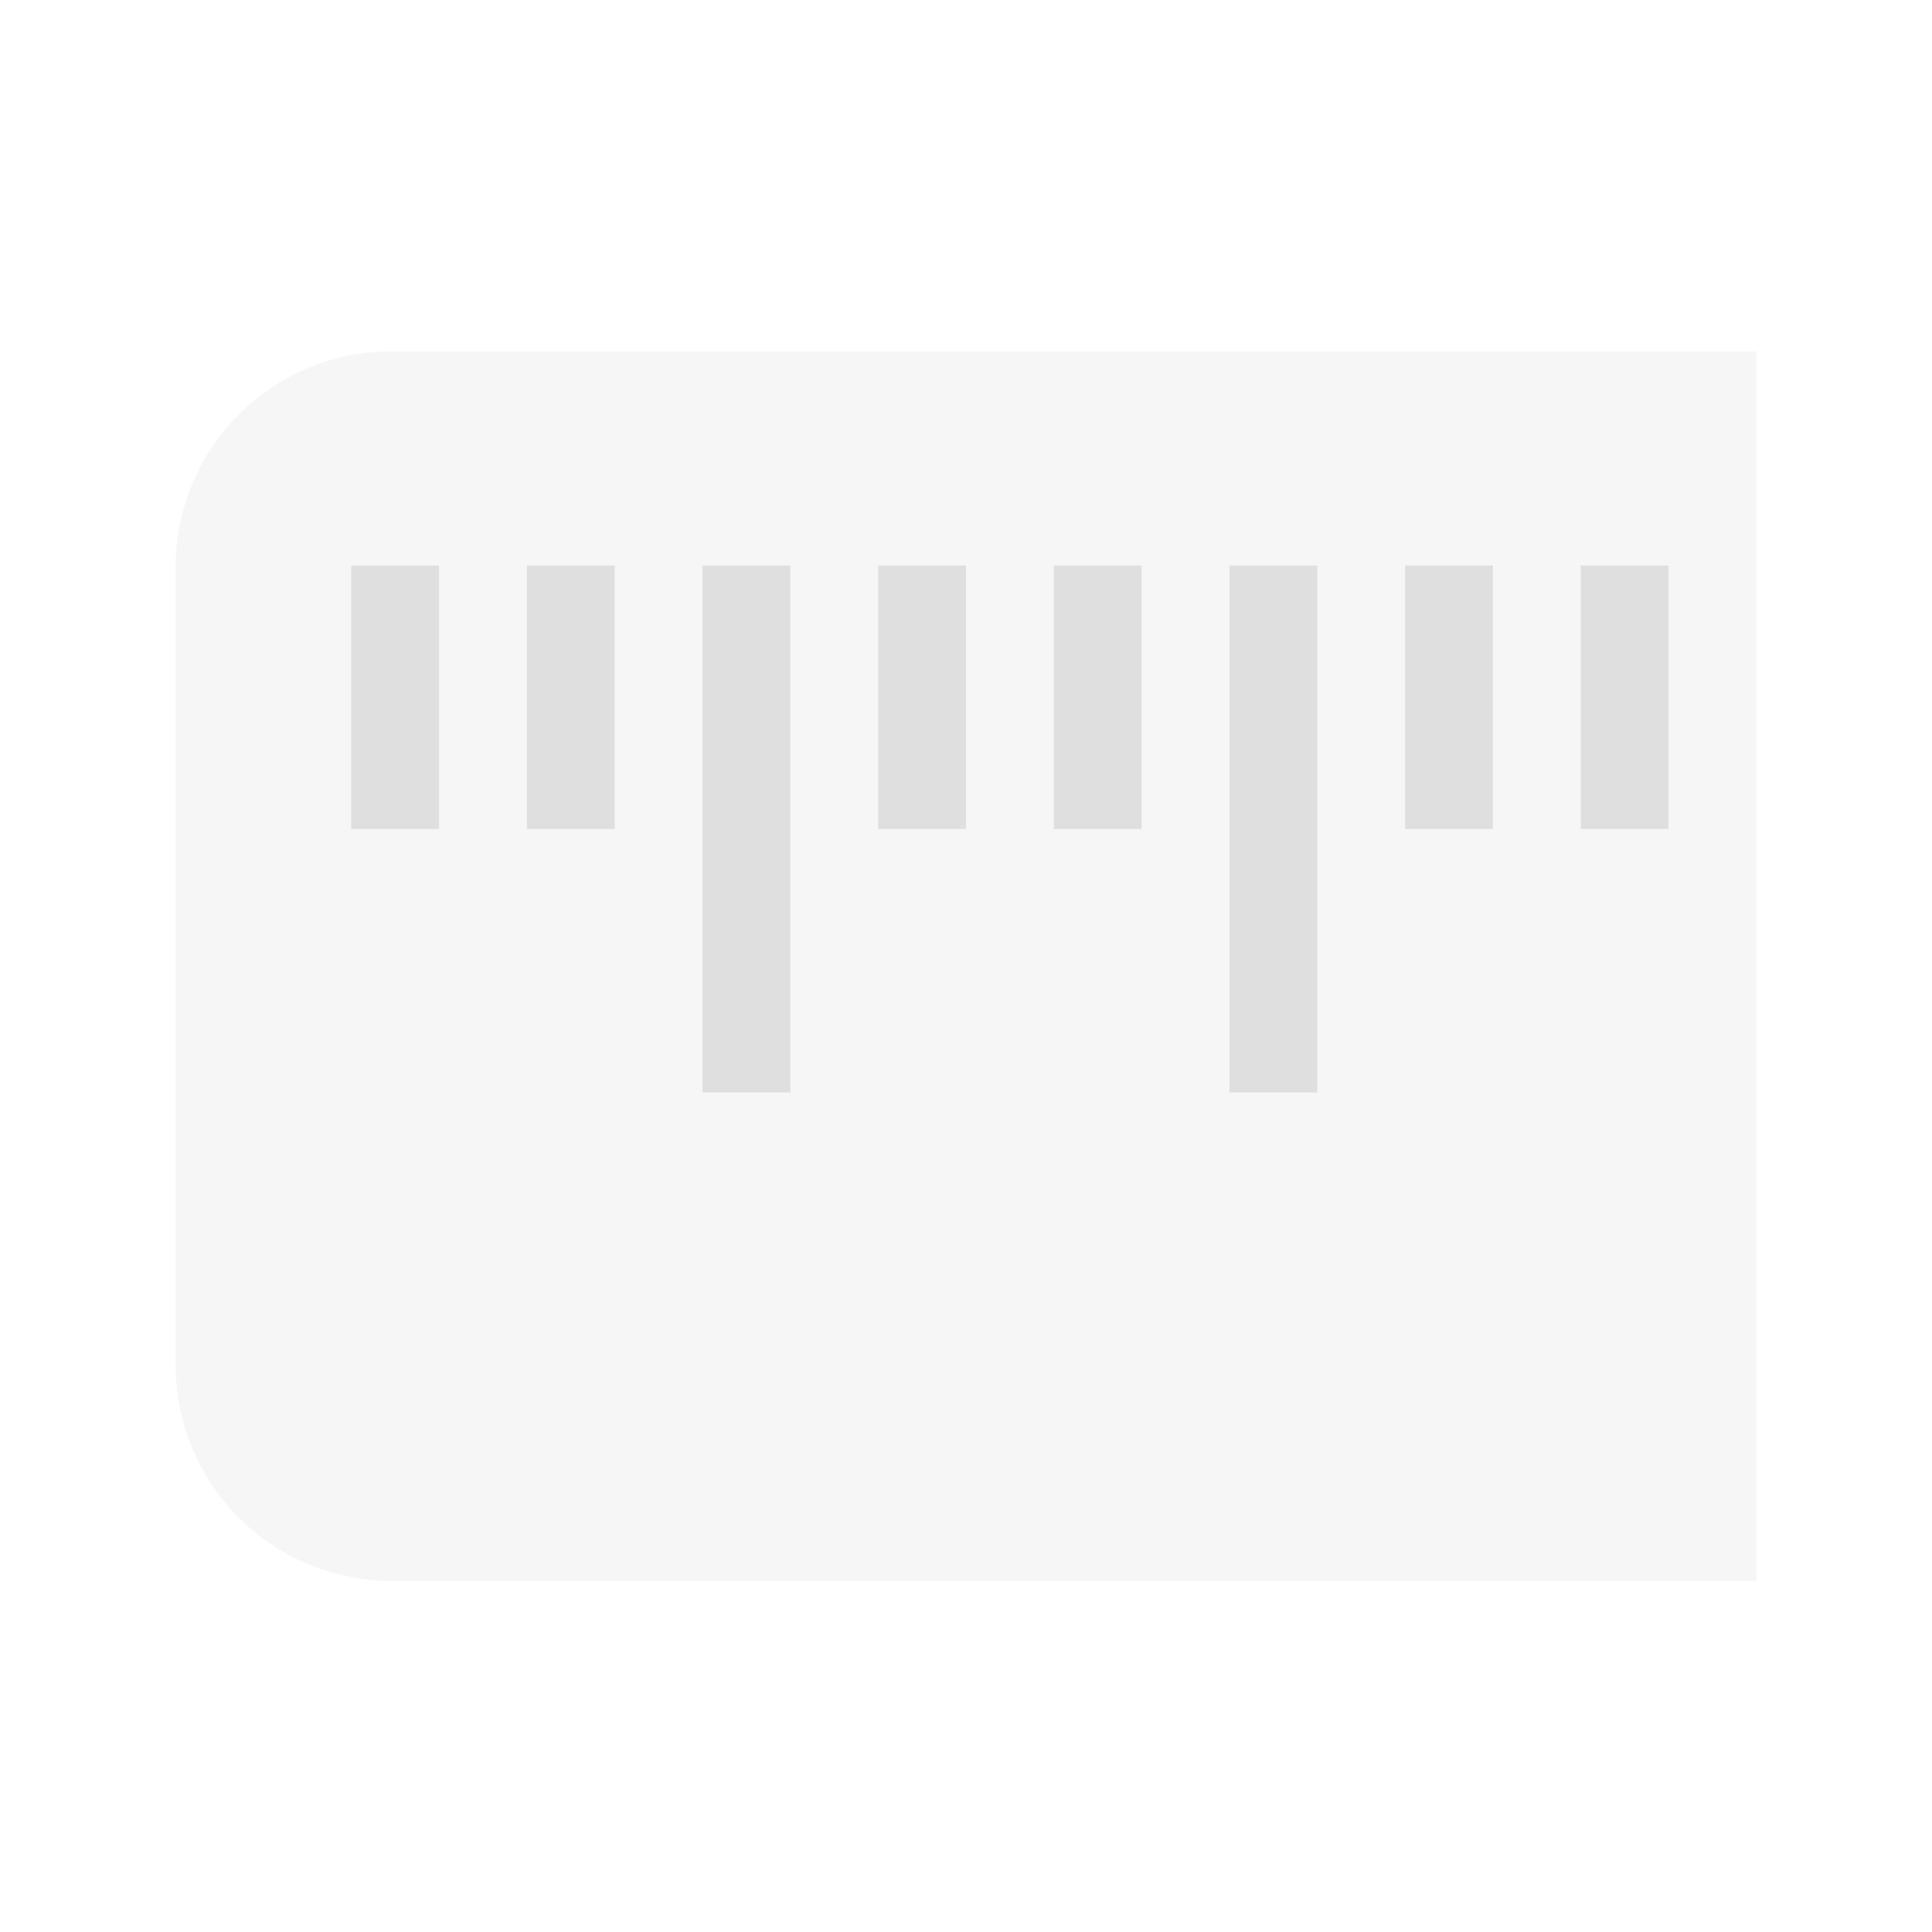 <?xml version="1.0" encoding="UTF-8" standalone="no"?>
<svg
   version="1.1"
   id="svg2"
   viewBox="0 0 22 22"
   inkscape:version="1.3 (0e150ed6c4, 2023-07-21)"
   sodipodi:docname="kruler.svg"
   xmlns:inkscape="http://www.inkscape.org/namespaces/inkscape"
   xmlns:sodipodi="http://sodipodi.sourceforge.net/DTD/sodipodi-0.dtd"
   xmlns="http://www.w3.org/2000/svg"
   xmlns:svg="http://www.w3.org/2000/svg"
   xmlns:rdf="http://www.w3.org/1999/02/22-rdf-syntax-ns#"
   xmlns:cc="http://creativecommons.org/ns#"
   xmlns:dc="http://purl.org/dc/elements/1.1/">
  <sodipodi:namedview
     pagecolor="#ffffff"
     bordercolor="#666666"
     borderopacity="1"
     objecttolerance="10"
     gridtolerance="10"
     guidetolerance="10"
     inkscape:pageopacity="0"
     inkscape:pageshadow="2"
     inkscape:window-width="2194"
     inkscape:window-height="1211"
     id="namedview7"
     showgrid="false"
     inkscape:zoom="15.170655"
     inkscape:cx="12.623054"
     inkscape:cy="4.053879"
     inkscape:window-x="-8"
     inkscape:window-y="-8"
     inkscape:window-maximized="1"
     inkscape:current-layer="kruler"
     inkscape:showpageshadow="2"
     inkscape:pagecheckerboard="0"
     inkscape:deskcolor="#d1d1d1" />
  <defs
     id="defs3051">
    <inkscape:path-effect
       effect="fillet_chamfer"
       id="path-effect9"
       is_visible="true"
       lpeversion="1"
       nodesatellites_param="F,0,0,1,0,2.455,0,1 @ F,0,1,1,0,2.455,0,1 @ F,0,0,1,0,0,0,1 @ F,0,0,1,0,0,0,1"
       radius="0"
       unit="px"
       method="auto"
       mode="F"
       chamfer_steps="1"
       flexible="false"
       use_knot_distance="true"
       apply_no_radius="true"
       apply_with_radius="true"
       only_selected="false"
       hide_knots="false" />
    <style
       id="current-color-scheme"
       type="text/css">&#10;      .ColorScheme-Text {&#10;        color:#4d4d4d;&#10;      }&#10;      </style>
  </defs>
  <g
     transform="translate(-326,-534.362)"
     id="kruler">
    <rect
       y="534.362"
       x="326"
       height="22"
       width="22"
       id="rect4165"
       style="opacity:1;fill:none;fill-opacity:1;stroke:none" />
    <path
       style="color:#31363b;fill:#dfdfdf;fill-opacity:0.25;stroke:none"
       d="m 328,540.817 0,9.091 a 2.455,2.455 45 0 0 2.455,2.455 H 346 v -14 H 330.455 A 2.455,2.455 135 0 0 328,540.817 Z"
       id="path6"
       sodipodi:nodetypes="ccccc"
       inkscape:path-effect="#path-effect9"
       inkscape:original-d="m 328,538.3622 v 14 h 18 v -14 z" />
    <path
       id="path9"
       style="color:#31363b;fill:#dfdfdf;fill-opacity:1;stroke:none"
       d="m 330,540.802 v 3 h 1 v -3 z m 2,0 v 3 h 1 v -3 z m 2,0 v 6 h 1 v -6 z m 2,0 v 3 h 1 v -3 z m 2,0 v 3 h 1 v -3 z m 2,0 v 6 h 1 v -6 z m 2,0 v 3 h 1 v -3 z m 2,0 v 3 h 1 v -3 z" />
  </g>
</svg>
